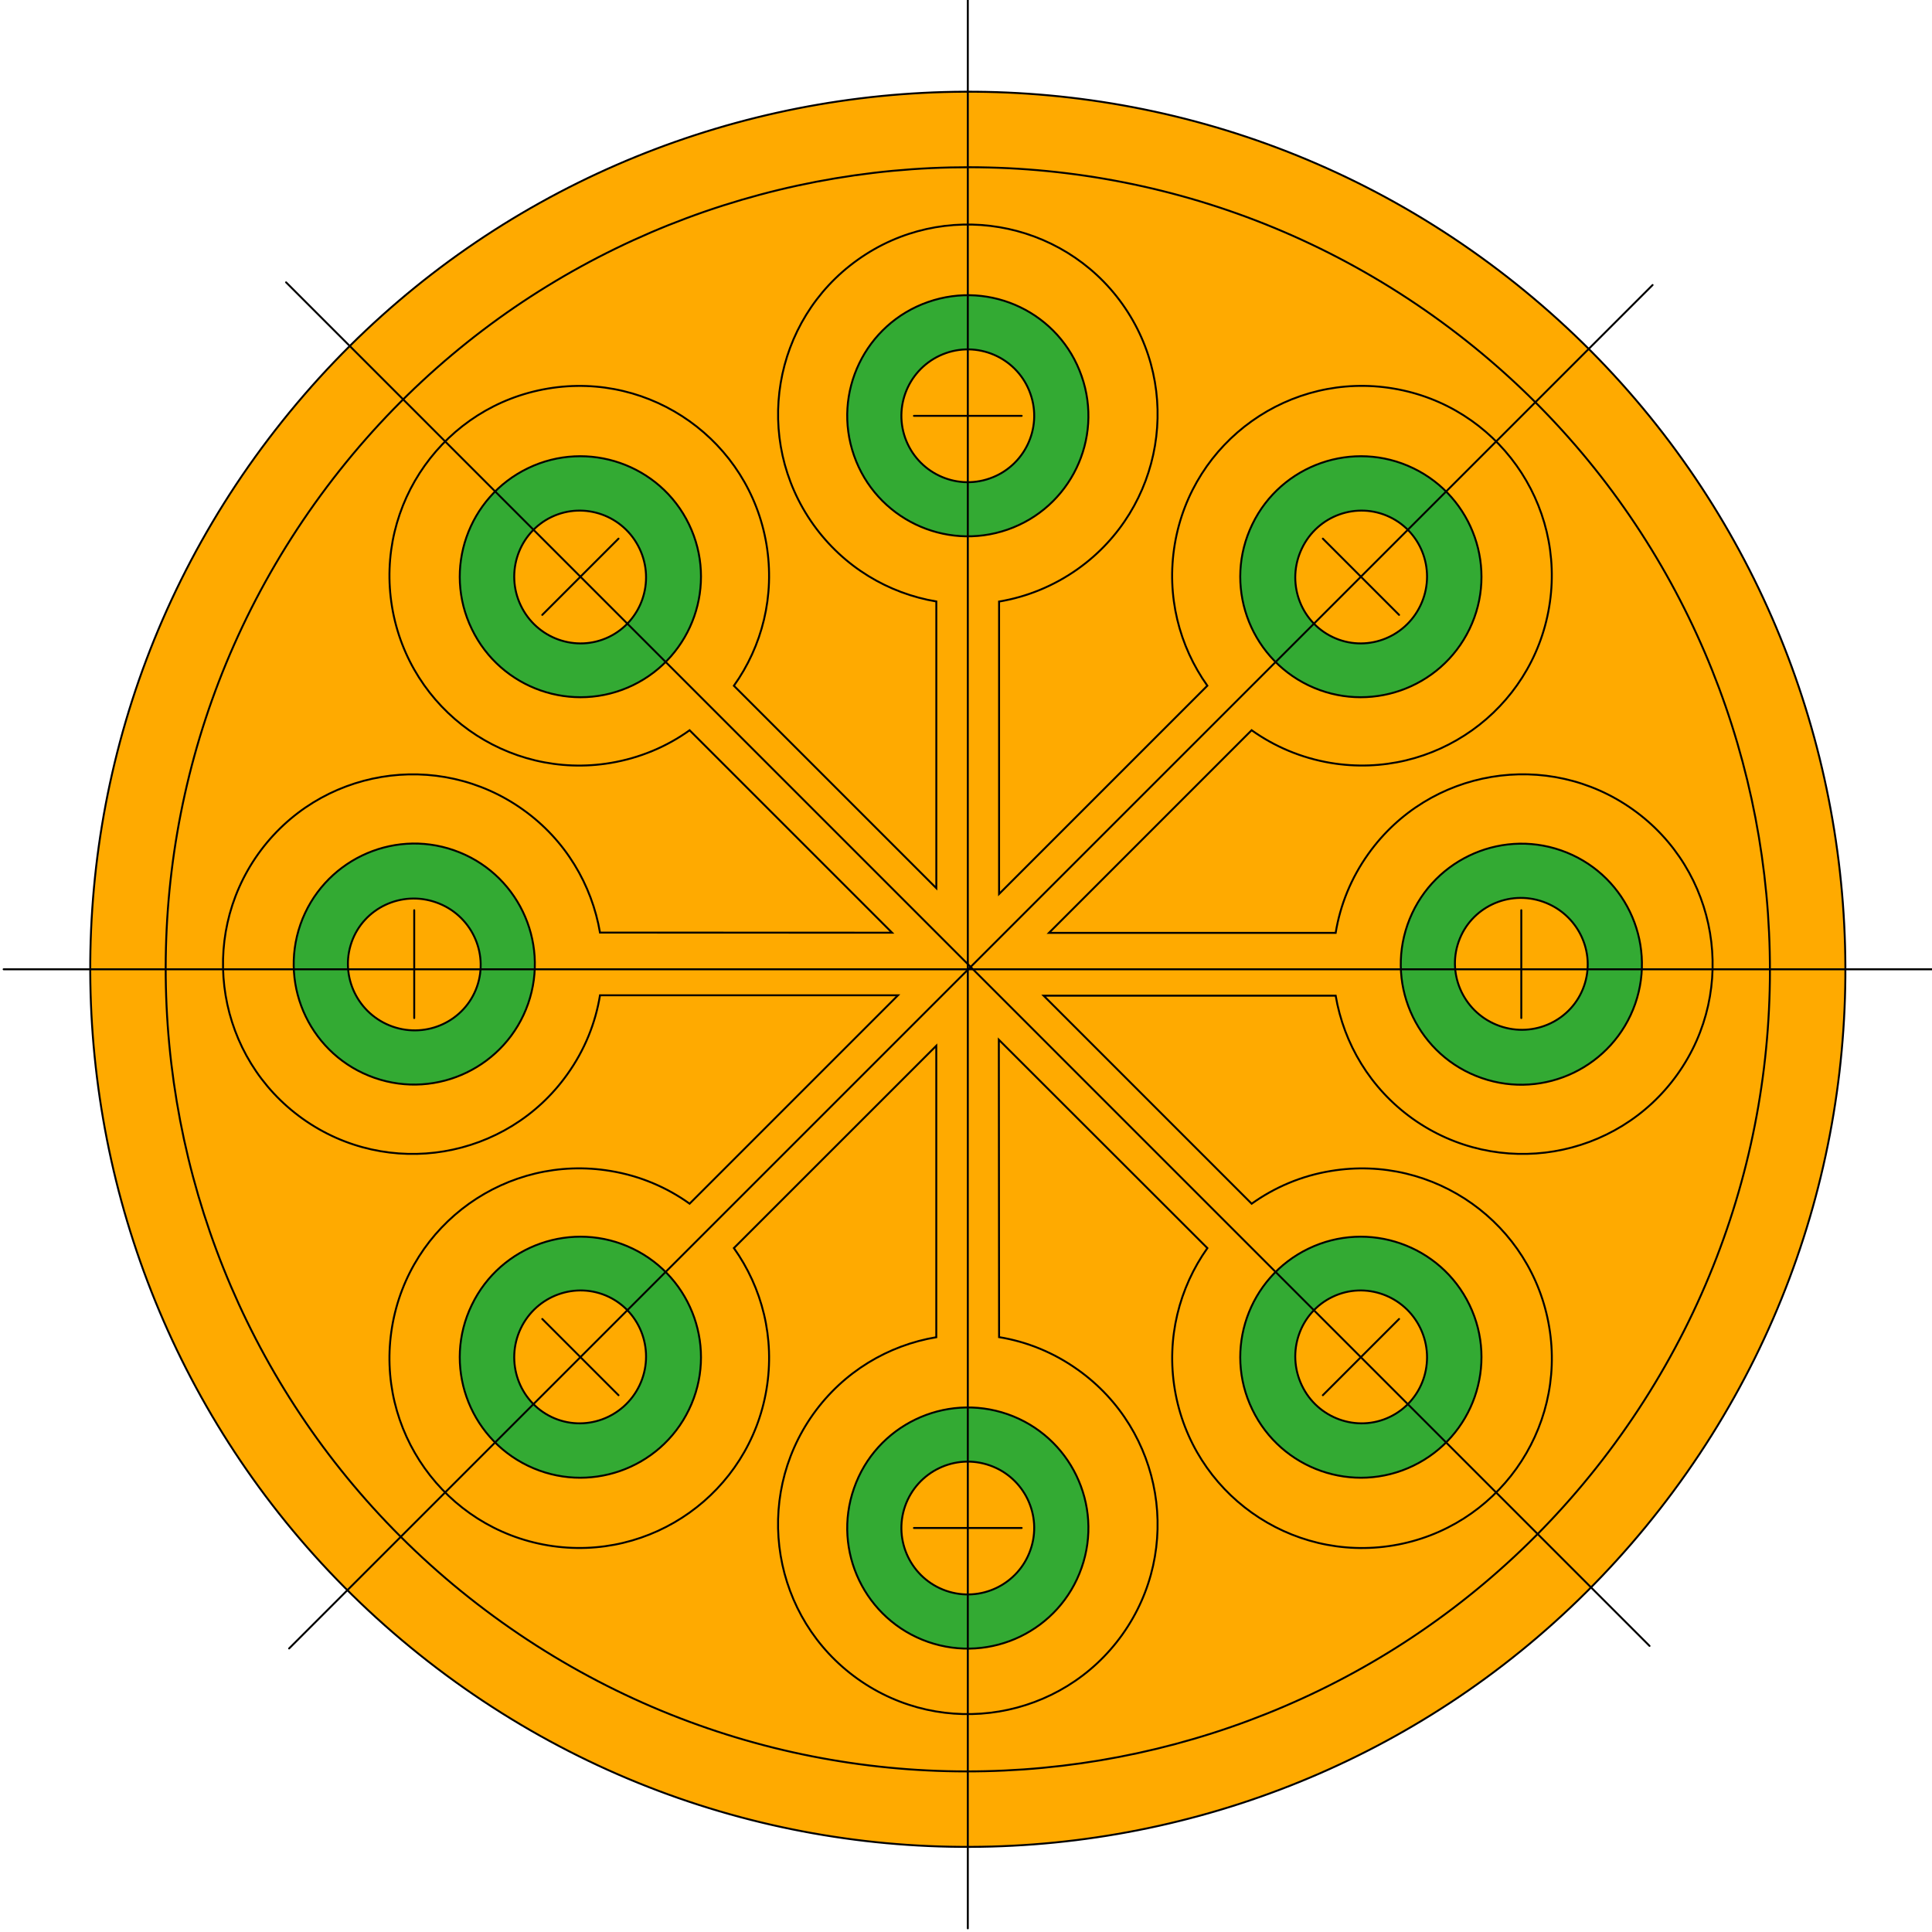 <?xml version="1.0" encoding="utf-8"?>
<!-- Generator: Adobe Illustrator 27.3.1, SVG Export Plug-In . SVG Version: 6.00 Build 0)  -->
<svg version="1.1" id="Layer_1" xmlns="http://www.w3.org/2000/svg" xmlns:xlink="http://www.w3.org/1999/xlink" x="0px" y="0px"
	 viewBox="0 0 500 500" style="enable-background:new 0 0 500 500;" xml:space="preserve">
<style type="text/css">
	.st0{fill-rule:evenodd;clip-rule:evenodd;fill:#111;stroke:#000000;stroke-width:0.5;stroke-miterlimit:10;}
	.st0{fill-rule:evenodd;clip-rule:evenodd;fill:#ffAA00;stroke:#000000;stroke-width:0.5;stroke-miterlimit:10;}
	.st1{fill-rule:evenodd;clip-rule:evenodd;fill:;stroke:#000000;stroke-width:0.5;stroke-miterlimit:10;}
	.st2{fill-rule:evenodd;clip-rule:evenodd;fill:#33AA33;stroke:#000000;stroke-width:0.5;stroke-miterlimit:10;}

		.st3{fill-rule:evenodd;clip-rule:evenodd;fill:none;stroke:#000000;stroke-width:0.5;stroke-linecap:round;stroke-linejoin:round;stroke-miterlimit:10;}
</style>
<g>
	<path class="st0" d="M71.33,111.2C148.42,12.33,291.22-5.38,390.12,71.71c98.87,77.09,116.58,219.92,39.49,318.79
		c-77.09,98.9-219.89,116.58-318.79,39.49C11.95,352.93-5.76,210.1,71.33,111.2z"/>
	<path class="st1" d="M81.46,130.3c66.55-93.27,196.26-114.98,289.56-48.46c93.3,66.55,115.01,196.29,48.46,289.56
		c-66.55,93.3-196.26,115.01-289.56,48.46S14.91,223.6,81.46,130.3z"/>
	<path class="st0" d="M221.96,434.49c-22.09-15.73-27.22-46.44-11.49-68.53c7.87-11.01,19.45-17.81,31.84-19.89v-75.43L189.93,323
		c7.3,10.26,10.67,23.25,8.43,36.6c-4.47,26.75-29.8,44.81-56.55,40.34c-26.75-4.47-44.81-29.83-40.34-56.55
		c4.47-26.75,29.83-44.81,56.55-40.34c7.65,1.26,14.57,4.25,20.45,8.46l53.93-53.93h-77.12c-1.16,7.17-3.96,14.16-8.46,20.45
		c-15.73,22.09-46.44,27.22-68.5,11.49c-22.09-15.76-27.22-46.44-11.49-68.53c15.76-22.06,46.44-27.22,68.53-11.45
		c11.01,7.84,17.81,19.45,19.92,31.81l75.52,0.03h0.06l-52.39-52.39c-5.88,4.22-12.81,7.17-20.45,8.46
		c-26.72,4.47-52.08-13.59-56.55-40.34c-4.47-26.75,13.59-52.08,40.34-56.55c26.75-4.5,52.08,13.56,56.55,40.31
		c2.23,13.37-1.13,26.37-8.43,36.6l52.39,52.39v-74.2c-12.4-2.08-23.98-8.91-31.84-19.92c-15.73-22.09-10.6-52.77,11.49-68.5
		c22.06-15.76,52.77-10.6,68.5,11.45c15.73,22.09,10.6,52.77-11.49,68.53c-6.29,4.47-13.28,7.27-20.42,8.46v75.68l53.9-53.9
		c-7.27-10.23-10.67-23.22-8.43-36.6c4.47-26.75,29.83-44.81,56.58-40.31c26.72,4.47,44.81,29.8,40.31,56.55
		c-4.47,26.75-29.8,44.81-56.55,40.34c-7.65-1.29-14.54-4.25-20.45-8.46l-52.45,52.45h74.2c1.16-7.14,3.96-14.16,8.46-20.45
		c15.73-22.06,46.41-27.22,68.5-11.45c22.06,15.73,27.22,46.44,11.49,68.5c-15.76,22.09-46.44,27.22-68.53,11.49
		c-11.01-7.87-17.81-19.45-19.92-31.84h-75.58l53.84,53.84c5.92-4.22,12.81-7.21,20.45-8.46c26.75-4.47,52.08,13.59,56.55,40.34
		c4.5,26.72-13.59,52.08-40.31,56.55c-26.75,4.47-52.11-13.59-56.58-40.34c-2.23-13.34,1.16-26.34,8.43-36.6l-53.97-53.93
		l0.06,76.97c7.14,1.16,14.13,3.96,20.42,8.46c22.09,15.73,27.22,46.44,11.49,68.5C274.73,445.1,244.02,450.22,221.96,434.49z"/>
	<path class="st2" d="M240.18,78.16c16.27-5.7,34.08,2.89,39.74,19.16c5.7,16.27-2.89,34.08-19.16,39.74s-34.08-2.93-39.74-19.16
		C215.32,101.64,223.91,83.83,240.18,78.16z"/>
	<path class="st0" d="M244.81,91.38c8.94-3.12,18.75,1.6,21.87,10.57c3.15,8.94-1.6,18.75-10.54,21.87
		c-8.97,3.15-18.75-1.6-21.9-10.54C231.12,104.31,235.84,94.53,244.81,91.38z"/>
	<line class="st3" x1="236.53" y1="107.62" x2="264.41" y2="107.62"/>
	<path class="st2" d="M240.18,424.92c16.27,5.66,34.08-2.93,39.74-19.19c5.7-16.24-2.89-34.05-19.16-39.74
		c-16.27-5.66-34.08,2.93-39.74,19.16C215.32,401.42,223.91,419.23,240.18,424.92z"/>
	<path class="st0" d="M244.81,411.68c8.94,3.12,18.75-1.6,21.87-10.57c3.15-8.94-1.6-18.75-10.54-21.87
		c-8.97-3.15-18.75,1.6-21.9,10.54C231.12,398.74,235.84,408.53,244.81,411.68z"/>
	<line class="st3" x1="236.53" y1="395.44" x2="264.41" y2="395.44"/>
	<path class="st2" d="M423.19,259.79c5.66-16.27-2.93-34.05-19.19-39.71c-16.24-5.66-34.05,2.96-39.74,19.23
		c-5.66,16.24,2.93,34.05,19.19,39.68C399.68,284.65,417.49,276.06,423.19,259.79z"/>
	<path class="st0" d="M409.94,255.19c3.12-8.87-1.6-18.63-10.57-21.81c-8.94-3.18-18.75,1.45-21.87,10.32
		c-3.12,8.84,1.6,18.63,10.57,21.81C397.01,268.69,406.83,264.07,409.94,255.19z"/>
	<line class="st3" x1="393.71" y1="263.47" x2="393.71" y2="235.56"/>
	<path class="st2" d="M77.75,239.24c-5.66,16.27,2.93,34.05,19.19,39.71c16.24,5.66,34.05-2.93,39.74-19.19
		c5.66-16.27-2.93-34.05-19.19-39.71C101.26,214.38,83.45,223,77.75,239.24z"/>
	<path class="st0" d="M91,243.83c-3.12,8.87,1.6,18.66,10.57,21.84c8.94,3.15,18.75-1.45,21.87-10.32
		c3.12-8.87-1.6-18.66-10.57-21.81C103.93,230.37,94.11,234.99,91,243.83z"/>
	<line class="st3" x1="107.2" y1="235.56" x2="107.2" y2="263.47"/>
	<path class="st2" d="M365.76,379.33c15.51-7.49,22.03-26.15,14.54-41.63c-7.49-15.51-26.18-22.03-41.69-14.54
		s-22.03,26.15-14.51,41.63C331.59,380.31,350.25,386.82,365.76,379.33z"/>
	<path class="st0" d="M359.66,366.71c8.5-4.06,12.05-14.32,7.96-22.91c-4.09-8.56-14.29-12.24-22.75-8.18
		c-8.5,4.06-12.05,14.32-7.96,22.91C340.97,367.09,351.19,370.77,359.66,366.71z"/>
	<line class="st3" x1="342.35" y1="361.08" x2="362.08" y2="341.35"/>
	<path class="st2" d="M136.62,379.33c-15.51-7.49-22.03-26.15-14.51-41.63c7.49-15.51,26.15-22.03,41.66-14.54
		s22.03,26.15,14.54,41.63C170.83,380.31,152.14,386.82,136.62,379.33z"/>
	<path class="st0" d="M142.73,366.71c-8.46-4.06-12.05-14.32-7.96-22.91c4.09-8.56,14.29-12.24,22.78-8.18
		c8.46,4.06,12.05,14.32,7.96,22.91C161.42,367.09,151.22,370.77,142.73,366.71z"/>
	<line class="st3" x1="160.07" y1="361.08" x2="140.34" y2="341.35"/>
	<path class="st2" d="M136.62,121.18c-15.51,7.49-22.03,26.15-14.51,41.63c7.49,15.51,26.15,22,41.66,14.54
		c15.51-7.49,22.03-26.15,14.54-41.66C170.83,120.2,152.14,113.69,136.62,121.18z"/>
	<path class="st0" d="M142.73,133.8c-8.46,4.06-12.05,14.32-7.96,22.88c4.09,8.59,14.29,12.24,22.78,8.18
		c8.46-4.06,12.05-14.32,7.96-22.88C161.42,133.39,151.22,129.74,142.73,133.8z"/>
	<line class="st3" x1="160.07" y1="139.4" x2="140.34" y2="159.13"/>
	<path class="st2" d="M365.76,121.18c15.51,7.49,22.03,26.15,14.54,41.63c-7.49,15.51-26.18,22-41.69,14.54
		c-15.51-7.49-22.03-26.15-14.51-41.66C331.59,120.2,350.25,113.69,365.76,121.18z"/>
	<path class="st0" d="M359.66,133.8c8.5,4.06,12.05,14.32,7.96,22.88c-4.09,8.59-14.29,12.24-22.75,8.18
		c-8.5-4.06-12.05-14.32-7.96-22.88C340.97,133.39,351.19,129.74,359.66,133.8z"/>
	<line class="st3" x1="342.35" y1="139.4" x2="362.08" y2="159.13"/>
	<line class="st3" x1="250.47" y1="0" x2="250.47" y2="499.06"/>
	<line class="st3" x1="0.94" y1="250.85" x2="500" y2="250.85"/>
	<line class="st3" x1="74.82" y1="426.62" x2="427.69" y2="73.76"/>
	<line class="st3" x1="426.9" y1="425.96" x2="74.04" y2="73.07"/>
</g>
</svg>
